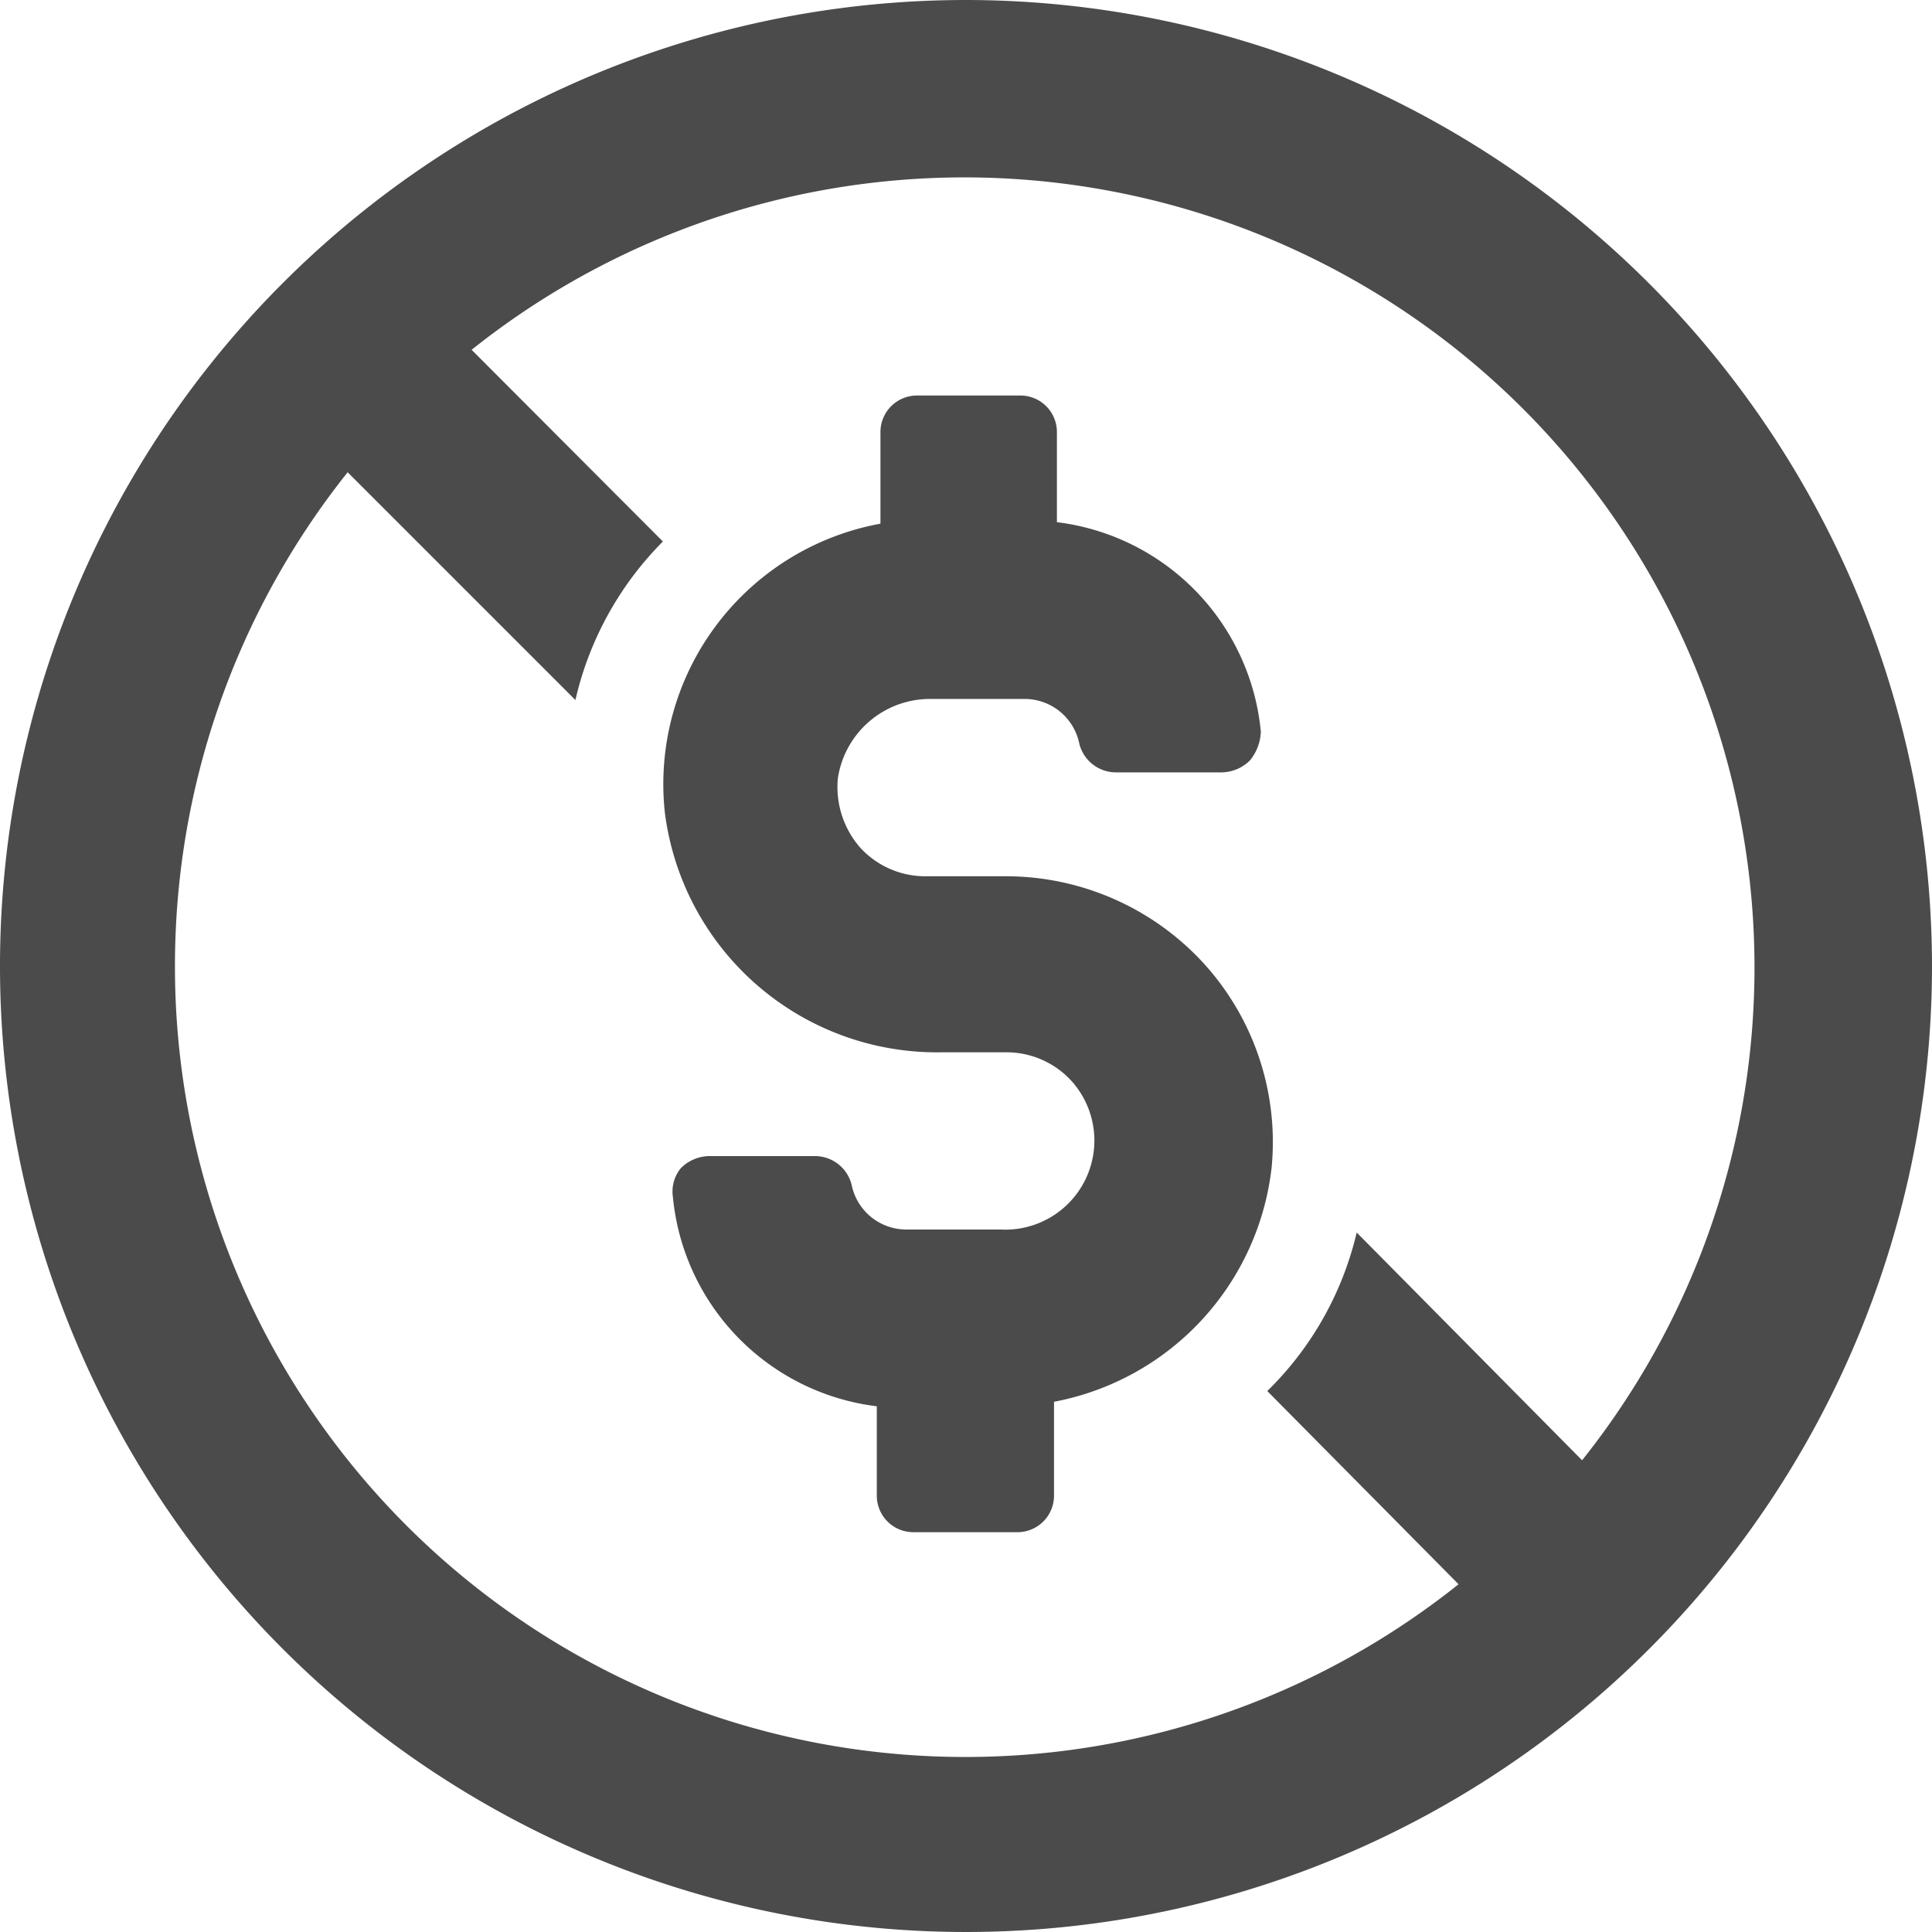 <svg xmlns="http://www.w3.org/2000/svg" width="18" height="18" viewBox="0 0 18 18"><defs><style>.a{fill:#4b4b4b;}</style></defs><g transform="translate(0 0)"><path class="a" d="M1148.433,1068.295a2.5,2.5,0,0,0-1.839-.815h-.758a.821.821,0,0,1-.606-.266.858.858,0,0,1-.209-.645.868.868,0,0,1,.872-.741h.868a.52.52,0,0,1,.51.418.352.352,0,0,0,.34.266h.985a.38.38,0,0,0,.266-.113.45.45,0,0,0,.1-.266,2.174,2.174,0,0,0-1.9-1.952v-.84a.34.34,0,0,0-.34-.34h-.964a.34.34,0,0,0-.34.34v.854a2.467,2.467,0,0,0-2.009,2.689,2.555,2.555,0,0,0,2.576,2.236h.606a.821.821,0,0,1,.606.266.83.83,0,0,1-.663,1.385h-.875a.52.52,0,0,1-.51-.418.352.352,0,0,0-.34-.266h-.985a.379.379,0,0,0-.266.113.342.342,0,0,0-.074.266,2.174,2.174,0,0,0,1.9,1.952v.833a.34.34,0,0,0,.34.34h.971a.34.34,0,0,0,.34-.34v-.875a2.509,2.509,0,0,0,2.027-2.179A2.472,2.472,0,0,0,1148.433,1068.295Z" transform="translate(-1137.215 -1059.316)"/><path class="a" d="M978,959a9,9,0,1,0,9,9A9.008,9.008,0,0,0,978,959Zm-7.37,9a7.375,7.375,0,0,1,1.609-4.6l2.122,2.122a3.065,3.065,0,0,1,.815-1.477l-1.782-1.786a7.362,7.362,0,0,1,10.346,10.346l-2.1-2.122a3.036,3.036,0,0,1-.833,1.477l1.782,1.8A7.364,7.364,0,0,1,970.63,968Z" transform="translate(-969 -959)"/></g></svg>